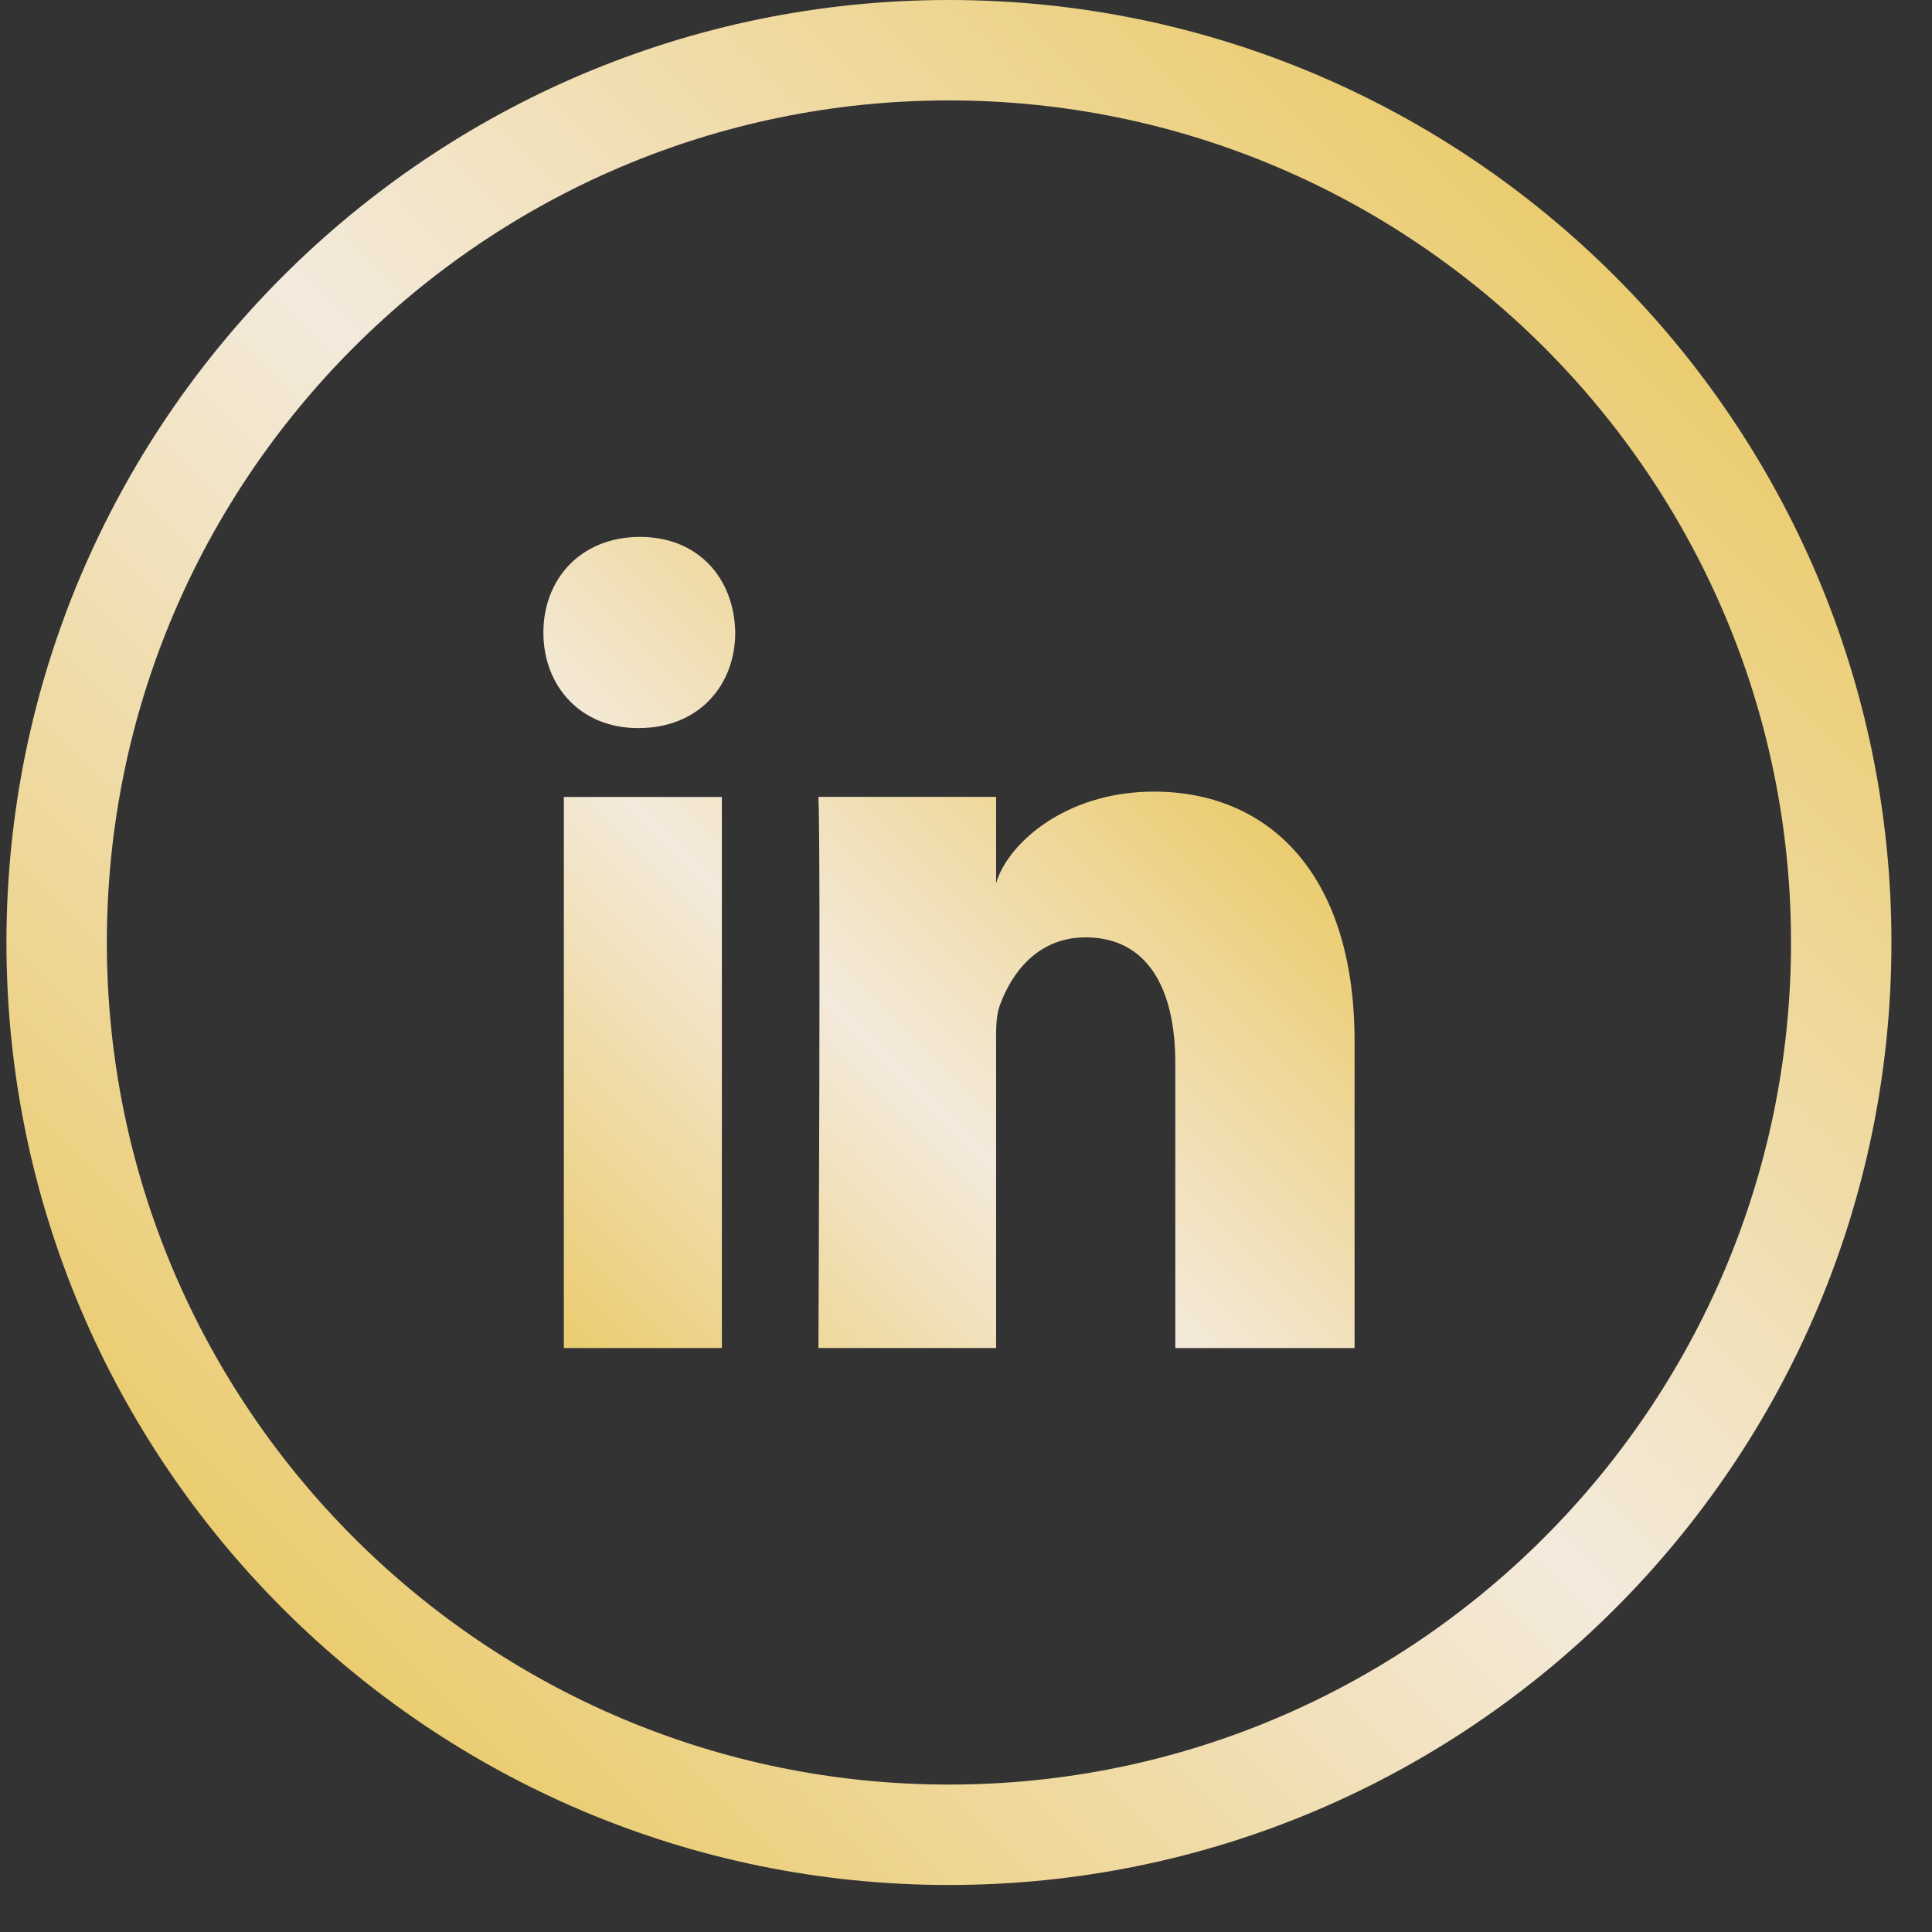 <svg width="39" height="39" viewBox="0 0 39 39" fill="none" xmlns="http://www.w3.org/2000/svg">
    <rect x="0" y="0" width="39" height="39" fill="#333333" stroke="none"/>
    <path d="M19.154 38.051C8.664 38.051 0.13 29.516 0.13 19.024C0.13 8.534 8.665 0 19.154 0C29.647 0 38.181 8.535 38.181 19.024C38.182 29.517 29.647 38.051 19.154 38.051ZM19.154 2.027C9.782 2.027 2.157 9.653 2.157 19.024C2.157 28.398 9.782 36.024 19.154 36.024C28.528 36.024 36.154 28.398 36.154 19.024C36.155 9.653 28.528 2.027 19.154 2.027Z"
          fill="url(#paint0_linear)"/>
    <path d="M11.382 16.088H14.572V27.212H11.382V16.088ZM12.896 14.697H12.873C11.719 14.697 10.969 13.848 10.969 12.771C10.969 11.673 11.739 10.838 12.918 10.838C14.096 10.838 14.821 11.671 14.842 12.767C14.842 13.844 14.095 14.697 12.896 14.697ZM27.343 27.213H23.725V21.455C23.725 19.949 23.159 18.922 21.914 18.922C20.963 18.922 20.432 19.615 20.187 20.284C20.093 20.523 20.108 20.857 20.108 21.194V27.212H16.521C16.521 27.212 16.569 17.015 16.521 16.086H20.108V17.832C20.319 17.07 21.465 15.98 23.295 15.98C25.563 15.98 27.344 17.581 27.344 21.026V27.213H27.343Z"
          fill="url(#paint1_linear)"/>
    <defs>
        <linearGradient id="paint0_linear" x1="5.708" y1="32.472" x2="32.602" y2="5.577"
                        gradientUnits="userSpaceOnUse">
            <stop stop-color="#EBCC70"/>
            <stop offset="0.5" stop-color="#F4EADC"/>
            <stop offset="1" stop-color="#EBCC70"/>
        </linearGradient>
        <linearGradient id="paint1_linear" x1="11.447" y1="27.278" x2="23.846" y2="14.879"
                        gradientUnits="userSpaceOnUse">
            <stop stop-color="#EBCC70"/>
            <stop offset="0.5" stop-color="#F4EADC"/>
            <stop offset="1" stop-color="#EBCC70"/>
        </linearGradient>
    </defs>
</svg>
